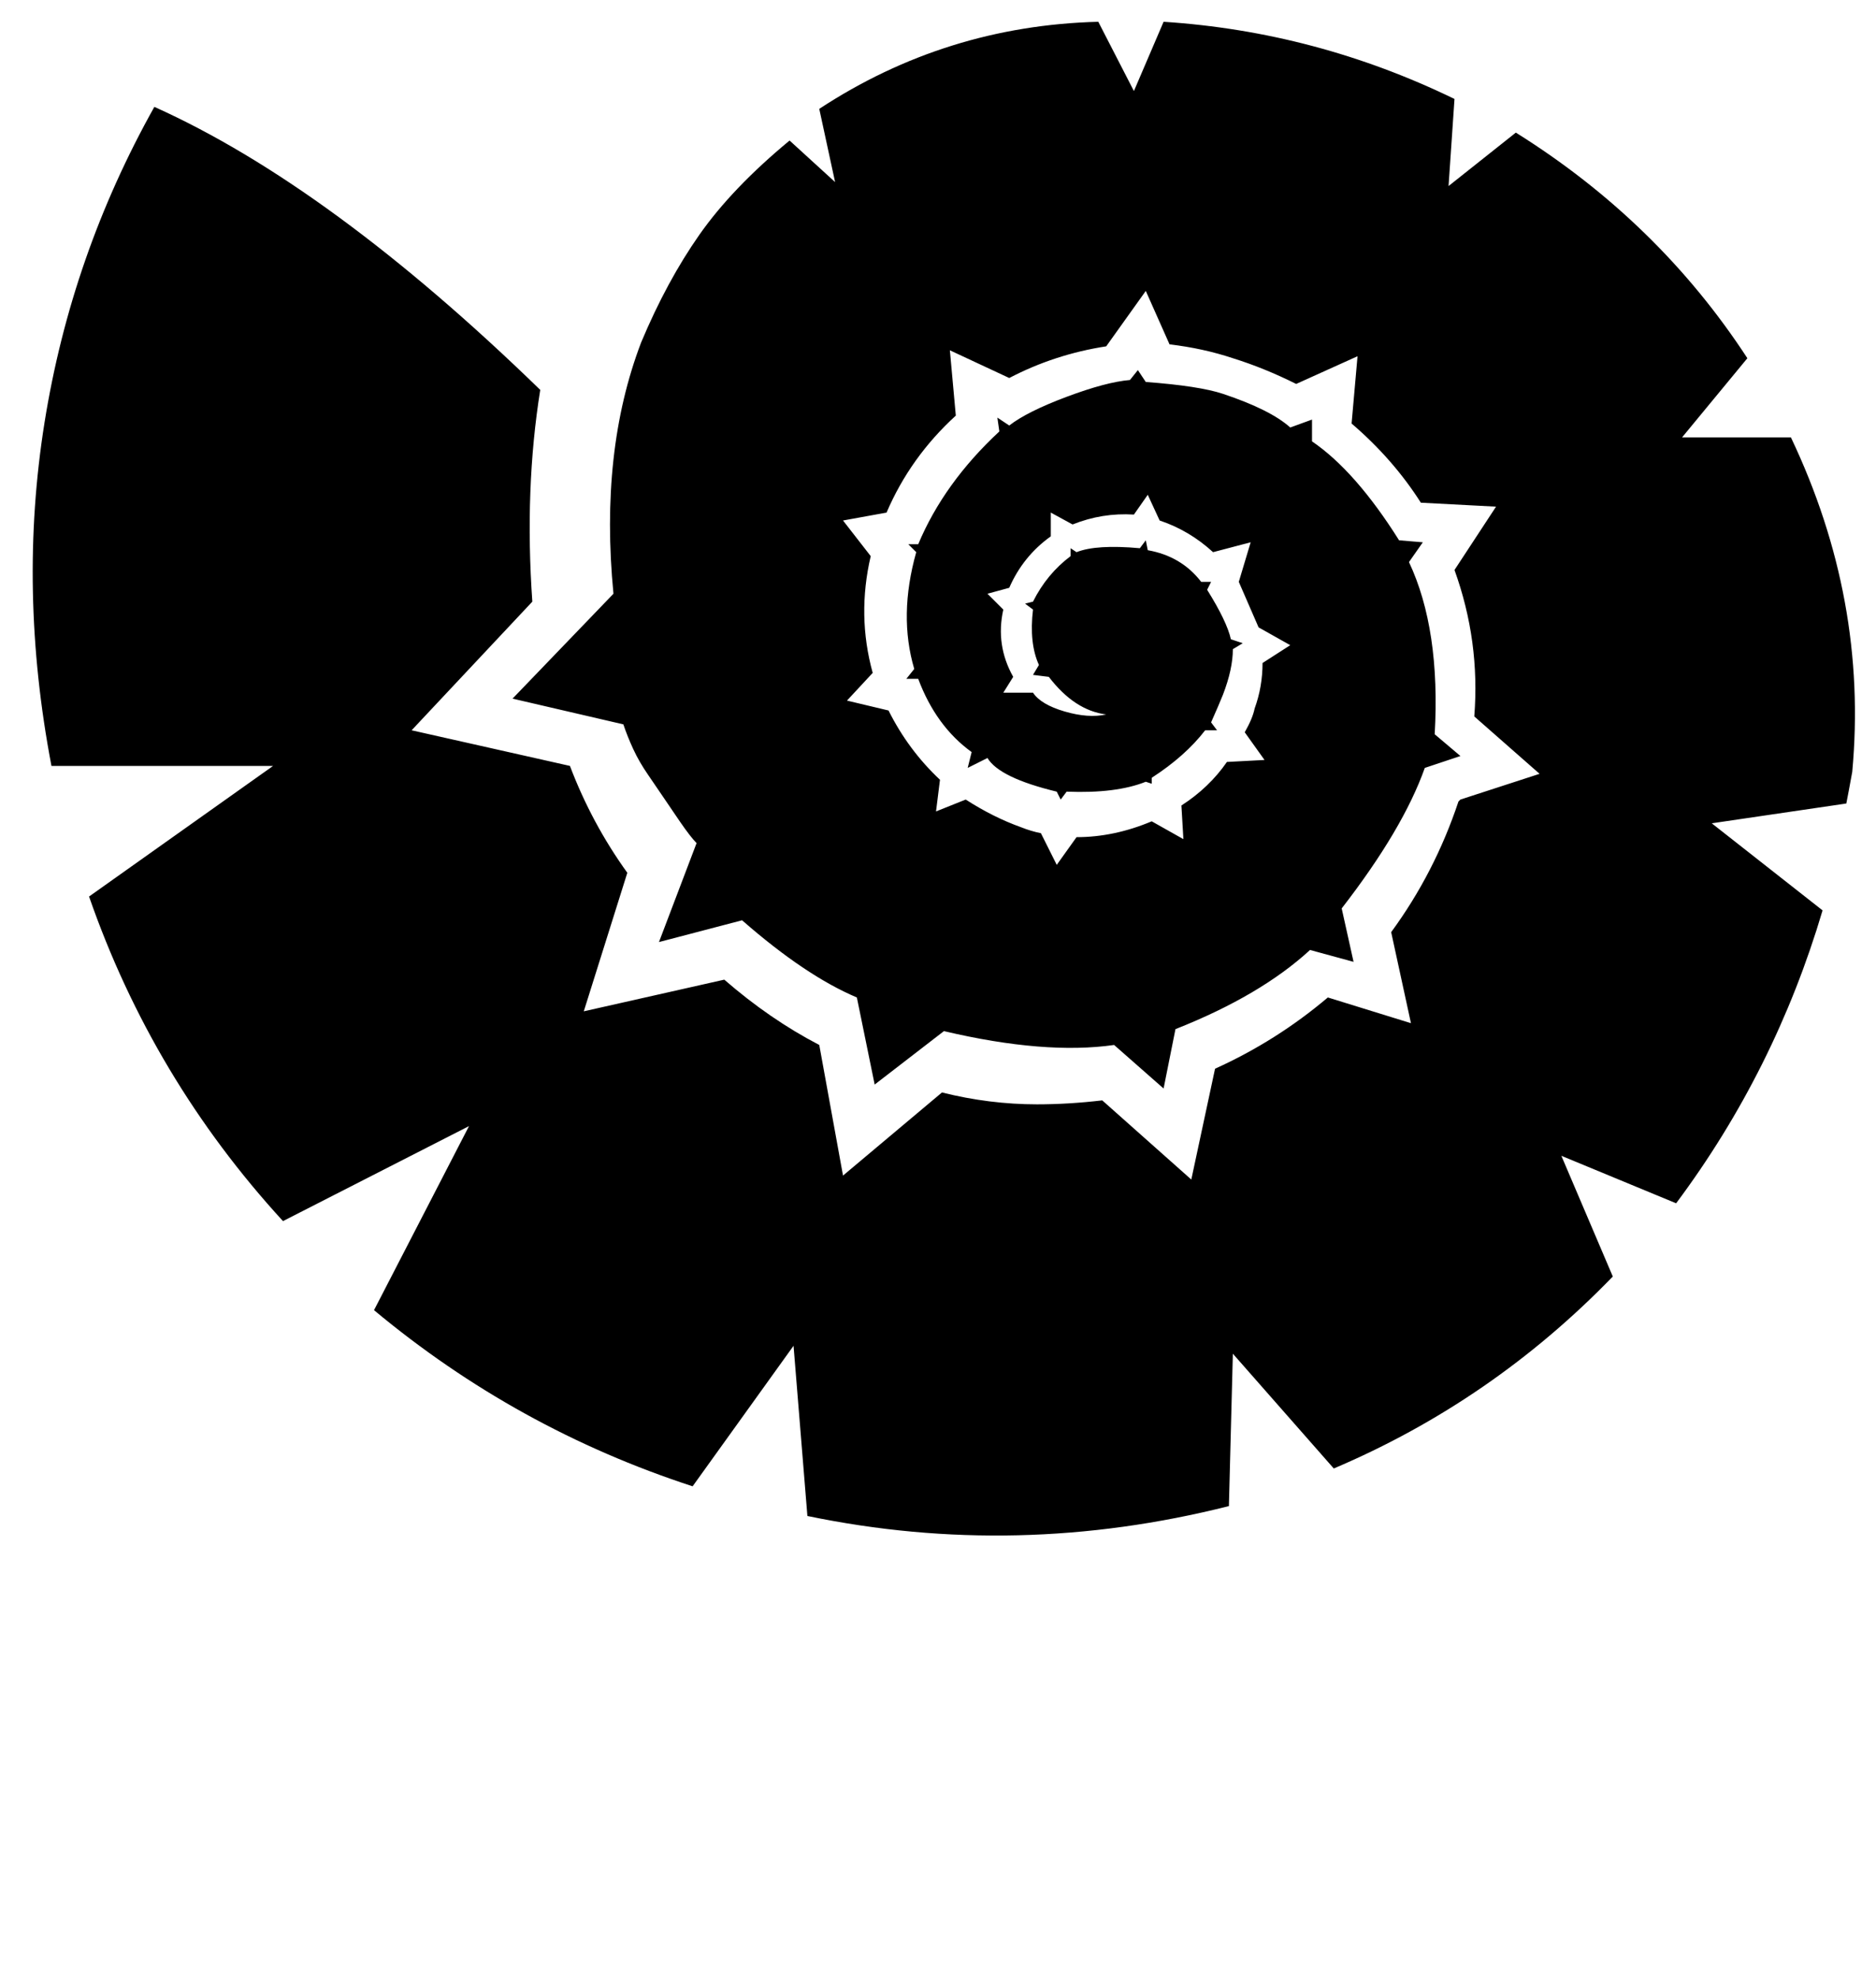 <?xml version="1.0" standalone="no"?>
<!DOCTYPE svg PUBLIC "-//W3C//DTD SVG 1.1//EN" "http://www.w3.org/Graphics/SVG/1.1/DTD/svg11.dtd" >
<svg xmlns="http://www.w3.org/2000/svg" xmlns:xlink="http://www.w3.org/1999/xlink" version="1.1" viewBox="-10 0 948 1000">
   <path fill="currentColor"
d="M895 221q39 82 31 169q-2 11 -3 16l-68 10l56 44q-24 81 -74 148l-58 -24l26 61q-61 63 -141 97l-51 -58l-2 77q-107 27 -213 5l-7 -86l-51 71q-89 -29 -161 -89l48 -93l-94 48q-66 -72 -98 -164l93 -66h-112q-17 -89 -3.5 -173.5t55.5 -159.5q89 40 195 143
q-8 50 -4 107l-61 65l80 18q11 29 29 54l-22 70l71 -16q23 20 48 33l12 66l50 -42q24 6 48 6q16 0 33 -2l45 40l12 -56q31 -14 57 -36l42 13l-10 -46q22 -30 34 -66l1 -1l40 -13l-33 -29q3 -38 -10 -74l21 -32l-38 -2q-14 -22 -35 -40l3 -34l-31 14q-16 -8 -32 -13
q-15 -5 -32 -7l-12 -27l-20 28q-26 4 -49 16l-30 -14l3 33q-23 21 -35 49l-22 4l14 18q-7 30 1 59l-13 14l21 5q10 20 26 35l-2 16l15 -6q14 9 28 14q5 2 10 3l8 16l10 -14q19 0 38 -8l16 9l-1 -17q14 -9 23 -22l19 -1l-10 -14q4 -7 5 -12q4 -11 4 -23l14 -9l-16 -9l-10 -23
l6 -20l-19 5q-12 -11 -27 -16l-6 -13l-7 10q-16 -1 -31 5l-11 -6v12q-14 10 -21 26l-11 3l8 8q-4 18 5 34l-5 8h15q4 6 16 9.5t21 1.5q-16 -2 -29 -19l-8 -1l3 -5q-5 -11 -3 -28l-4 -3l4 -1q7 -14 19 -23v-4l3 2q10 -4 32 -2l3 -4l1 5q17 3 27 16h5l-2 4q10 16 12 25l6 2
l-5 3q0 10 -5 23q-2 5 -6 14l3 4h-6q-10 13 -27 24v3l-3 -1q-15 6 -40 5l-3 4l-2 -4q-29 -7 -35 -17l-10 5l2 -8q-18 -13 -27 -37h-6l4 -5q-8 -27 1 -59l-4 -4h5q13 -31 41 -57l-1 -7l6 4q9 -7 29 -14.5t32 -8.5l4 -5l4 6q27 2 39 6q24 8 34 17l11 -4v11q22 15 44 50l12 1
l-7 10q16 34 13 87l13 11l-18 6q-11 31 -42 71l6 27l-22 -6q-25 23 -68 40l-6 30l-25 -22q-35 5 -86 -7l-35 27l-9 -44q-26 -11 -58 -39l-42 11l19 -50q-3 -3 -8.5 -11t-8.5 -12.5t-7.5 -11t-7.5 -13t-5 -12.5l-56 -13l51 -53q-7 -72 14 -127q13 -31 29.5 -54.5t45.5 -47.5
l23 21l-8 -37q64 -42 141 -44l18 35l15 -35q77 5 147 39l-3 44l34 -27q72 45 117 114l-33 40h55z" />
</svg>
